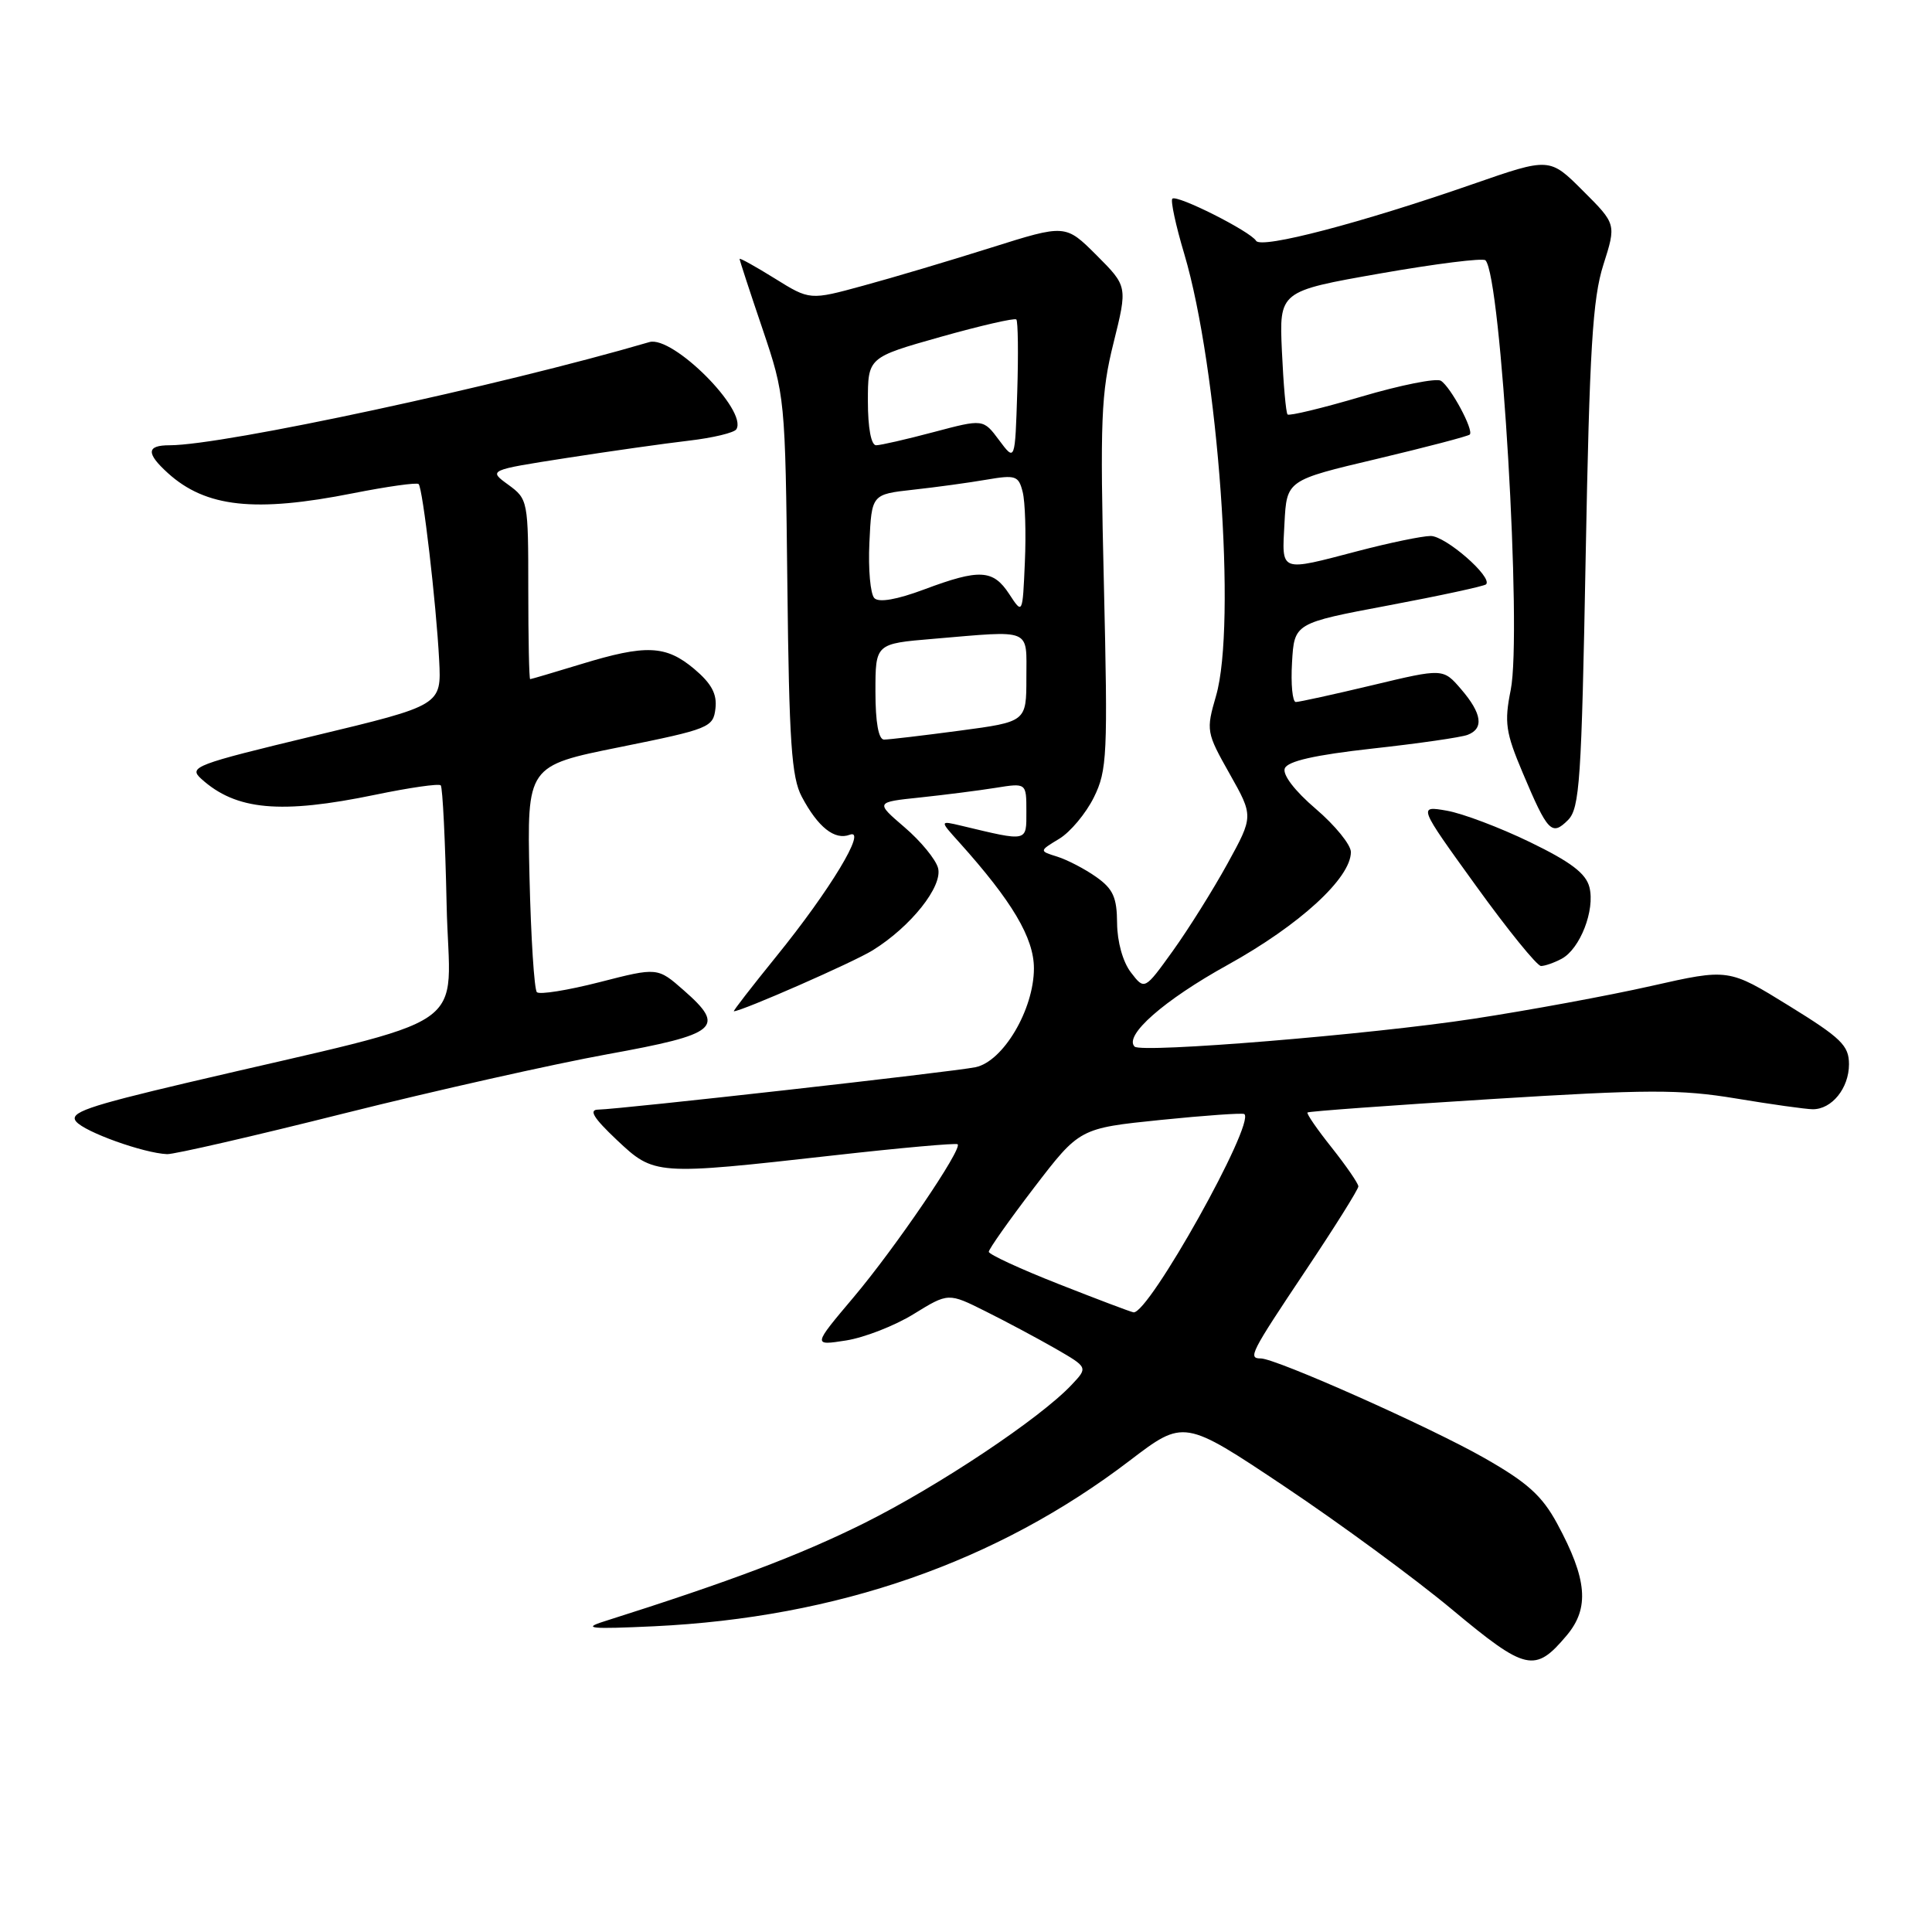 <?xml version="1.0" encoding="UTF-8" standalone="no"?>
<!DOCTYPE svg PUBLIC "-//W3C//DTD SVG 1.1//EN" "http://www.w3.org/Graphics/SVG/1.1/DTD/svg11.dtd" >
<svg xmlns="http://www.w3.org/2000/svg" xmlns:xlink="http://www.w3.org/1999/xlink" version="1.1" viewBox="0 0 256 256">
 <g >
 <path fill="currentColor"
d=" M 207.59 216.71 C 210.65 213.08 210.32 209.25 206.33 201.88 C 204.33 198.19 202.38 196.43 196.66 193.18 C 189.49 189.09 169.07 180.00 167.06 180.00 C 165.33 180.00 165.69 179.30 173.00 168.36 C 176.85 162.60 180.00 157.58 179.99 157.20 C 179.98 156.81 178.40 154.52 176.48 152.09 C 174.55 149.67 173.10 147.57 173.25 147.41 C 173.40 147.26 184.32 146.46 197.51 145.64 C 218.30 144.34 222.63 144.33 230.00 145.55 C 234.68 146.33 239.26 146.97 240.18 146.98 C 242.72 147.01 245.00 144.19 245.00 141.02 C 245.00 138.54 243.97 137.54 237.03 133.26 C 229.05 128.33 229.05 128.33 218.78 130.65 C 213.12 131.93 202.54 133.88 195.26 134.99 C 181.65 137.08 151.24 139.57 150.34 138.68 C 148.89 137.22 154.22 132.53 162.68 127.85 C 172.21 122.57 179.00 116.35 179.00 112.90 C 179.00 111.94 176.91 109.37 174.35 107.18 C 171.57 104.81 169.92 102.65 170.24 101.82 C 170.61 100.86 174.20 100.04 181.85 99.19 C 187.95 98.52 193.63 97.70 194.47 97.37 C 196.65 96.54 196.37 94.54 193.61 91.33 C 191.22 88.55 191.22 88.55 181.86 90.79 C 176.71 92.02 172.14 93.02 171.70 93.02 C 171.26 93.01 171.03 90.65 171.20 87.79 C 171.50 82.57 171.50 82.57 183.98 80.22 C 190.84 78.93 196.66 77.67 196.91 77.43 C 197.84 76.50 191.54 71.00 189.56 71.02 C 188.43 71.03 184.12 71.92 180.00 73.00 C 169.46 75.76 169.85 75.91 170.20 69.32 C 170.50 63.63 170.50 63.63 182.43 60.81 C 188.99 59.25 194.53 57.80 194.75 57.58 C 195.32 57.02 192.22 51.26 190.92 50.45 C 190.32 50.08 185.59 51.02 180.41 52.55 C 175.23 54.08 170.82 55.14 170.61 54.92 C 170.39 54.69 170.06 50.92 169.86 46.55 C 169.50 38.59 169.50 38.59 182.86 36.24 C 190.21 34.95 196.50 34.16 196.83 34.49 C 198.91 36.58 201.69 83.81 200.18 91.41 C 199.31 95.74 199.50 97.04 201.77 102.41 C 205.08 110.25 205.61 110.81 207.76 108.67 C 209.32 107.11 209.56 103.46 210.11 73.72 C 210.62 46.29 211.03 39.56 212.45 35.10 C 214.17 29.69 214.17 29.69 209.75 25.28 C 205.33 20.86 205.33 20.86 195.20 24.38 C 180.38 29.54 167.12 33.01 166.44 31.91 C 165.66 30.64 155.92 25.74 155.34 26.33 C 155.09 26.58 155.79 29.87 156.92 33.64 C 161.42 48.80 163.87 82.80 161.13 92.21 C 159.80 96.80 159.84 97.05 162.93 102.53 C 166.10 108.15 166.10 108.15 162.64 114.45 C 160.73 117.92 157.48 123.11 155.42 125.98 C 151.66 131.21 151.66 131.21 149.85 128.85 C 148.78 127.46 148.04 124.79 148.02 122.32 C 148.00 118.91 147.49 117.78 145.25 116.20 C 143.74 115.13 141.42 113.93 140.09 113.51 C 137.68 112.76 137.68 112.76 140.36 111.14 C 141.83 110.25 143.89 107.78 144.94 105.66 C 146.71 102.08 146.80 100.07 146.27 77.36 C 145.75 55.61 145.89 52.08 147.55 45.43 C 149.41 37.94 149.41 37.94 145.30 33.82 C 141.18 29.71 141.18 29.71 131.34 32.81 C 125.93 34.52 118.31 36.79 114.40 37.85 C 107.31 39.79 107.31 39.79 102.65 36.89 C 100.09 35.30 98.00 34.14 98.00 34.31 C 98.00 34.48 99.36 38.65 101.03 43.56 C 104.03 52.45 104.05 52.65 104.33 77.50 C 104.56 98.30 104.88 103.02 106.24 105.57 C 108.38 109.61 110.60 111.37 112.59 110.61 C 114.97 109.69 110.00 117.94 102.85 126.75 C 99.62 130.74 97.09 134.00 97.24 134.00 C 98.32 133.98 113.03 127.53 115.62 125.93 C 120.68 122.80 124.93 117.46 124.30 115.03 C 124.00 113.88 122.00 111.45 119.86 109.62 C 115.98 106.29 115.98 106.29 121.92 105.67 C 125.20 105.32 129.70 104.75 131.94 104.39 C 136.00 103.74 136.00 103.74 136.00 107.50 C 136.00 111.60 136.28 111.54 127.37 109.41 C 124.50 108.73 124.50 108.73 127.10 111.61 C 134.11 119.41 137.00 124.28 137.00 128.31 C 137.00 133.76 132.93 140.65 129.26 141.41 C 126.27 142.03 82.17 146.98 79.27 147.03 C 77.98 147.04 78.63 148.12 81.71 151.03 C 86.71 155.74 86.80 155.75 110.50 153.09 C 119.30 152.10 126.67 151.44 126.89 151.62 C 127.58 152.19 118.65 165.32 113.10 171.90 C 107.69 178.31 107.69 178.31 112.10 177.62 C 114.52 177.24 118.56 175.67 121.08 174.11 C 125.66 171.29 125.66 171.29 130.58 173.75 C 133.29 175.10 137.45 177.32 139.84 178.69 C 144.17 181.19 144.17 181.19 142.01 183.48 C 137.84 187.93 124.38 196.90 114.50 201.83 C 105.95 206.08 96.85 209.52 80.00 214.86 C 77.11 215.78 78.27 215.88 86.66 215.49 C 110.98 214.33 132.06 206.99 149.69 193.54 C 156.88 188.06 156.88 188.06 170.19 196.95 C 177.51 201.84 187.52 209.19 192.42 213.28 C 202.21 221.44 203.39 221.70 207.59 216.71 Z  M 45.64 147.52 C 57.66 144.51 73.35 140.99 80.50 139.69 C 95.17 137.03 96.22 136.15 90.61 131.23 C 87.13 128.17 87.13 128.17 79.45 130.14 C 75.23 131.22 71.49 131.82 71.14 131.47 C 70.79 131.12 70.35 124.23 70.16 116.16 C 69.83 101.47 69.83 101.47 82.16 98.99 C 93.98 96.60 94.51 96.39 94.80 93.88 C 95.03 91.96 94.28 90.57 91.98 88.63 C 88.23 85.49 85.60 85.37 77.00 88.00 C 73.42 89.09 70.39 89.99 70.25 89.99 C 70.11 90.00 70.00 84.64 70.00 78.08 C 70.00 66.34 69.96 66.14 67.35 64.23 C 64.69 62.30 64.69 62.30 75.10 60.68 C 80.82 59.79 88.10 58.76 91.28 58.39 C 94.46 58.02 97.29 57.34 97.57 56.88 C 99.11 54.40 89.14 44.42 86.04 45.33 C 66.34 51.10 29.63 59.00 22.47 59.00 C 19.40 59.00 19.34 60.05 22.25 62.69 C 27.27 67.23 33.78 67.94 46.77 65.36 C 51.33 64.46 55.24 63.91 55.47 64.14 C 56.02 64.69 57.80 79.91 58.19 87.47 C 58.50 93.45 58.50 93.45 41.67 97.49 C 25.79 101.31 24.94 101.63 26.67 103.20 C 31.27 107.37 37.17 107.91 49.72 105.31 C 54.24 104.37 58.14 103.81 58.40 104.06 C 58.65 104.32 59.00 111.43 59.18 119.88 C 59.54 137.23 63.83 134.29 24.71 143.49 C 11.52 146.60 9.12 147.44 10.09 148.61 C 11.25 150.01 19.03 152.80 22.14 152.93 C 23.04 152.97 33.62 150.54 45.64 147.52 Z  M 206.93 127.04 C 209.37 125.73 211.37 120.59 210.61 117.57 C 210.15 115.73 208.14 114.21 202.74 111.59 C 198.76 109.66 193.79 107.78 191.71 107.42 C 187.91 106.76 187.91 106.76 195.58 117.38 C 199.79 123.22 203.67 128.00 204.19 128.00 C 204.71 128.00 205.94 127.57 206.93 127.04 Z  M 140.27 170.14 C 135.19 168.14 131.03 166.22 131.02 165.87 C 131.01 165.53 133.71 161.70 137.02 157.37 C 143.05 149.50 143.05 149.50 153.77 148.40 C 159.67 147.80 164.67 147.45 164.88 147.62 C 166.36 148.83 152.18 174.20 150.19 173.89 C 149.81 173.83 145.35 172.14 140.27 170.14 Z  M 116.00 91.65 C 116.00 85.29 116.00 85.29 123.65 84.65 C 136.90 83.53 136.00 83.15 136.00 89.82 C 136.00 95.64 136.00 95.64 127.14 96.82 C 122.26 97.47 117.76 98.00 117.14 98.00 C 116.41 98.00 116.00 95.72 116.00 91.65 Z  M 133.73 78.72 C 131.59 75.45 129.81 75.35 122.44 78.11 C 118.85 79.45 116.47 79.87 115.86 79.26 C 115.33 78.73 115.03 75.42 115.20 71.90 C 115.50 65.50 115.50 65.50 121.00 64.89 C 124.03 64.56 128.39 63.96 130.71 63.56 C 134.58 62.90 134.97 63.03 135.51 65.19 C 135.84 66.48 135.97 70.67 135.80 74.49 C 135.50 81.43 135.50 81.43 133.73 78.72 Z  M 132.39 58.33 C 130.29 55.51 130.29 55.51 123.73 57.25 C 120.12 58.21 116.68 59.00 116.09 59.00 C 115.43 59.00 115.00 56.70 115.00 53.18 C 115.00 47.36 115.00 47.36 124.63 44.64 C 129.92 43.15 134.44 42.11 134.67 42.33 C 134.89 42.56 134.95 46.89 134.79 51.95 C 134.50 61.16 134.50 61.16 132.39 58.33 Z "/>
</g>
</svg>